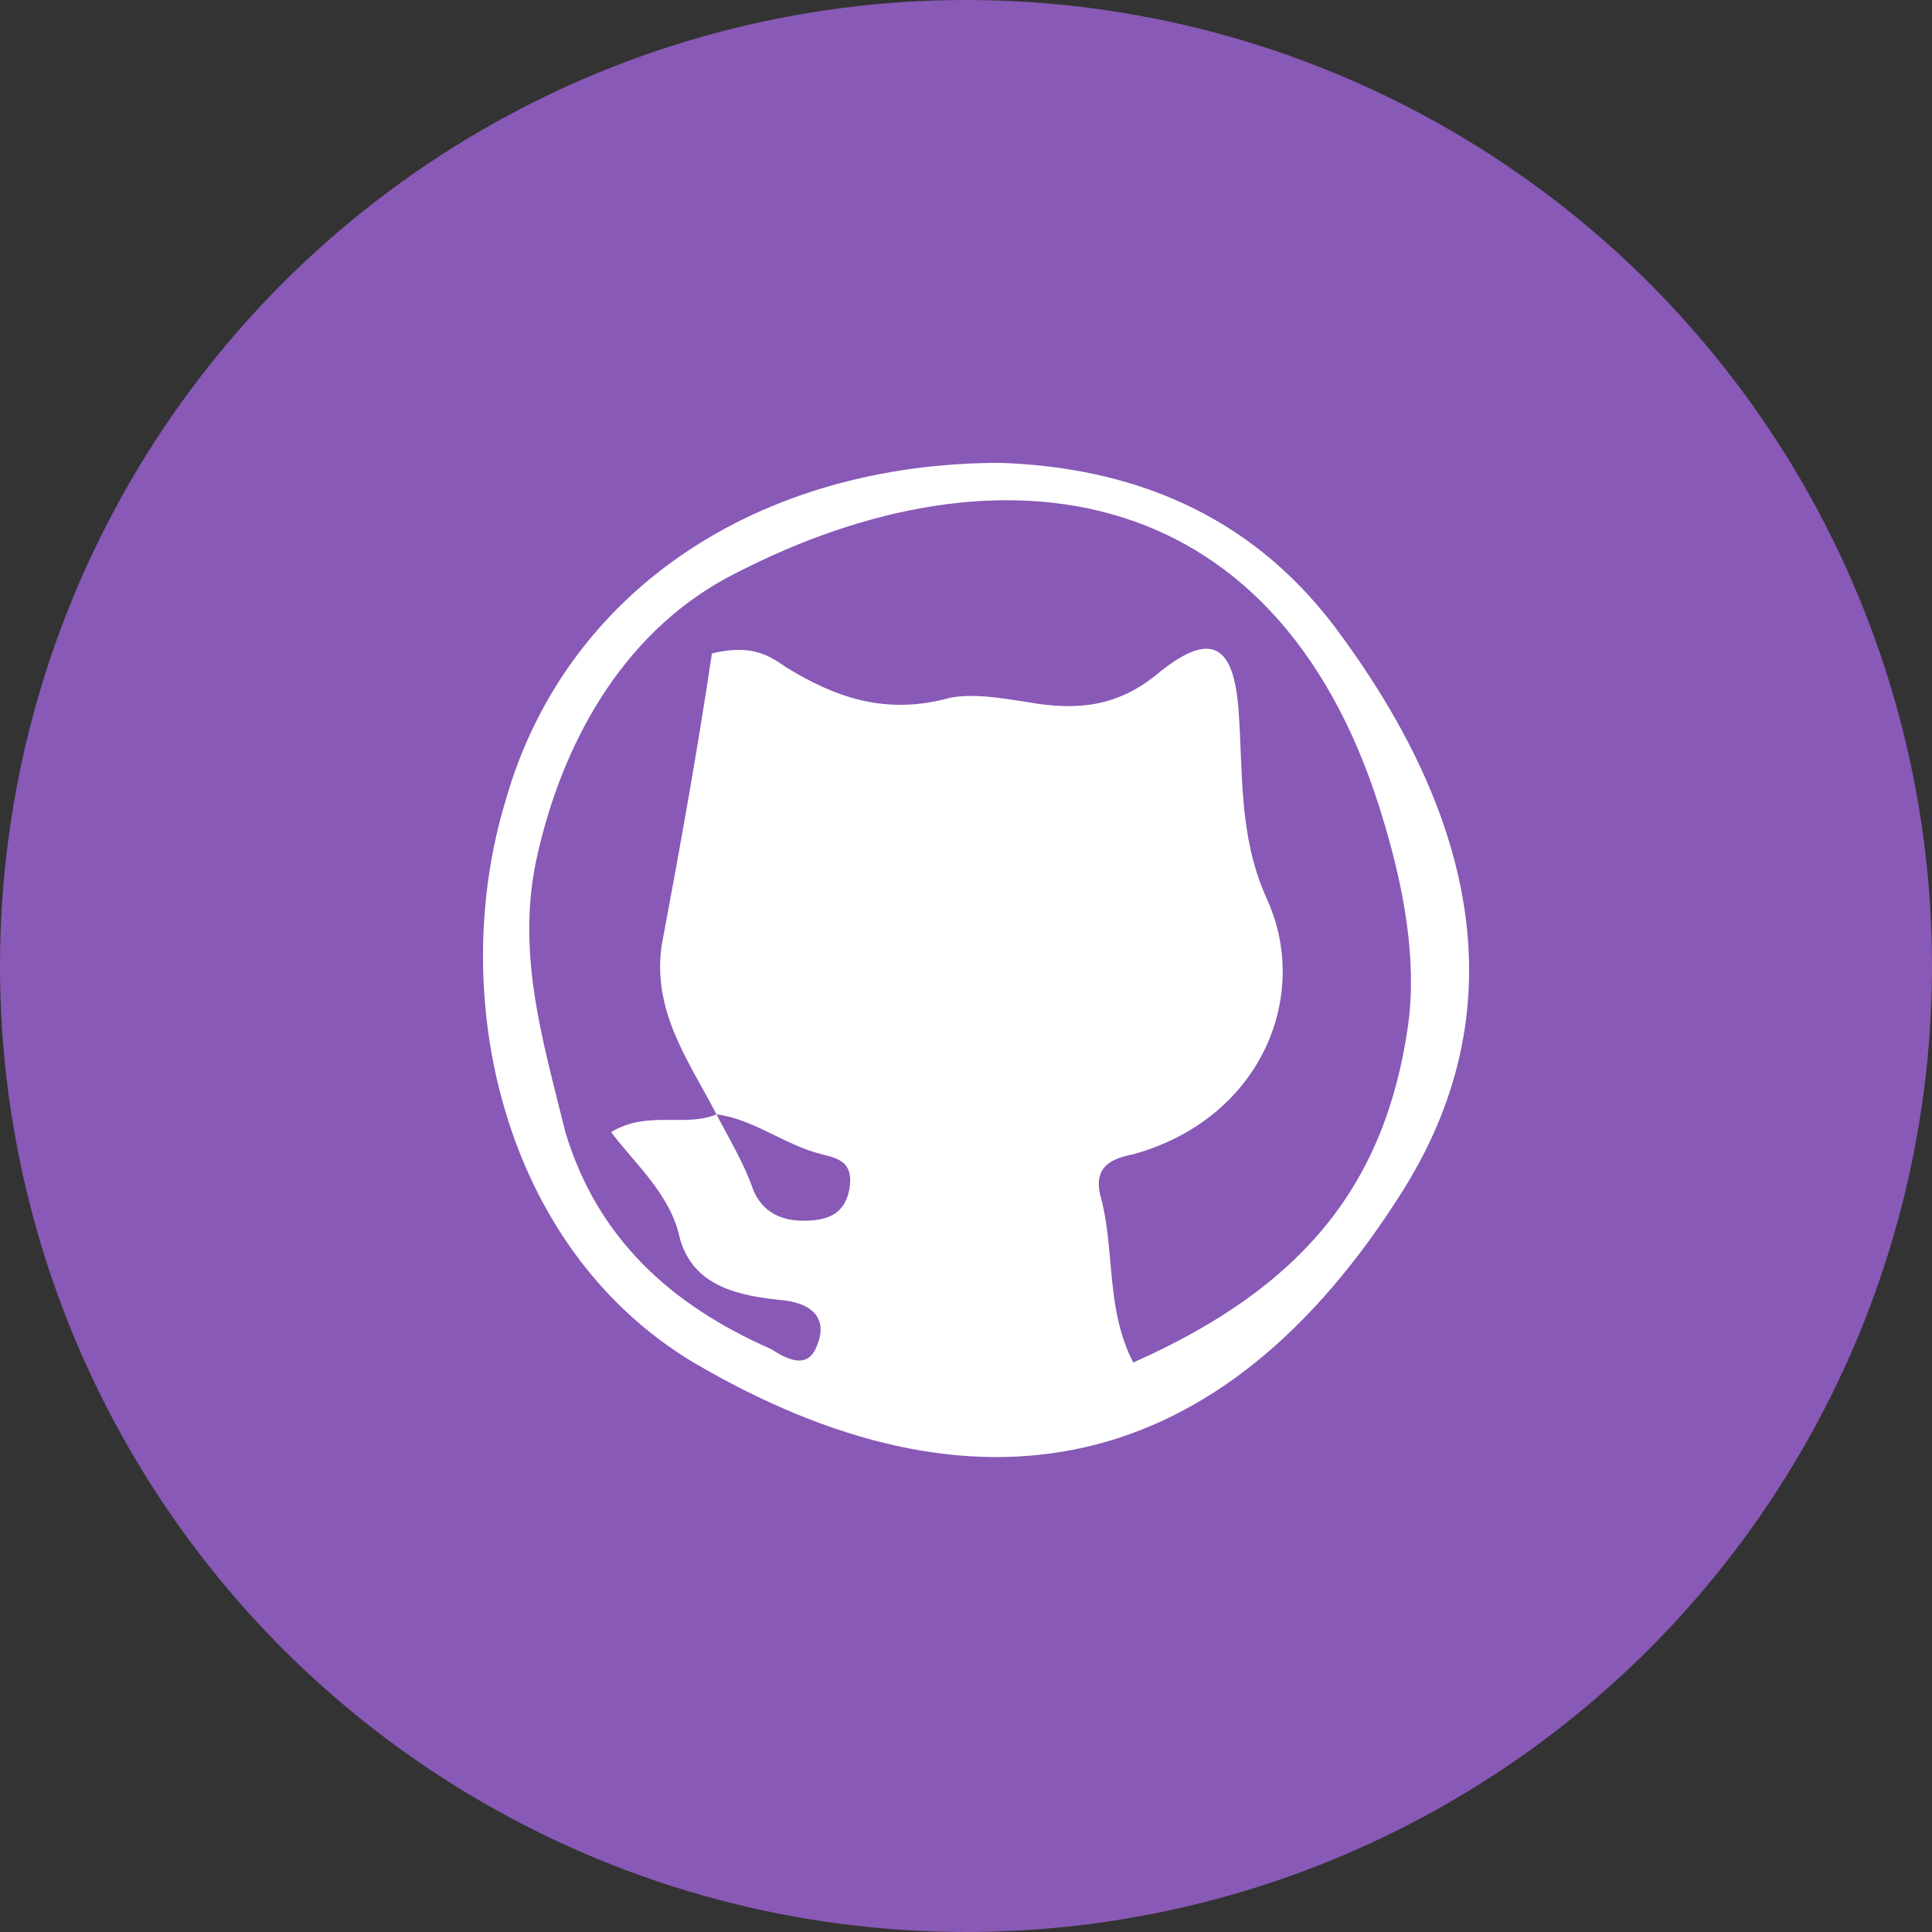 <svg width="40" height="40" viewBox="0 0 40 40" fill="none" xmlns="http://www.w3.org/2000/svg">
<rect x="0" y="0" width="40" height="40" fill="#333333" stroke="none"/>
<g clip-path="url(#clip0_89_9)">
<circle cx="20" cy="20" r="20" fill="#8859B6"/>
<path d="M20.713 9.583C23.368 9.675 25.833 10.593 27.635 12.978C30.385 16.649 31.523 20.686 29.057 24.631C25.264 30.688 20.144 31.605 14.36 28.21C10.378 25.824 9.24 20.594 10.473 16.557C11.705 12.244 15.688 9.583 20.713 9.583ZM14.834 23.072C15.119 23.622 15.403 24.081 15.593 24.631C15.783 25.09 16.162 25.274 16.636 25.274C17.205 25.274 17.489 25.09 17.584 24.631C17.679 24.081 17.395 23.989 17.015 23.898C16.257 23.714 15.593 23.163 14.834 23.072C14.265 21.971 13.507 20.961 13.697 19.585C14.076 17.566 14.455 15.456 14.739 13.529C15.498 13.345 15.877 13.529 16.257 13.804C17.3 14.447 18.343 14.813 19.67 14.447C20.144 14.355 20.713 14.447 21.282 14.538C22.325 14.722 23.178 14.63 24.032 13.896C25.075 13.07 25.549 13.345 25.644 14.722C25.738 16.006 25.644 17.291 26.213 18.576C27.161 20.594 26.118 23.163 23.463 23.898C22.989 23.989 22.61 24.173 22.799 24.815C23.084 25.916 22.894 27.109 23.463 28.21C26.971 26.65 28.678 24.54 29.152 21.236C29.342 19.86 29.057 18.392 28.678 17.107C26.592 9.859 20.713 9.033 15.214 11.877C13.033 12.978 11.705 15.181 11.136 17.658C10.662 19.677 11.231 21.512 11.705 23.439C12.369 25.641 13.886 27.017 15.972 27.935C16.257 28.118 16.731 28.394 16.92 27.843C17.11 27.384 16.92 27.017 16.257 26.925C15.309 26.834 14.36 26.65 14.076 25.641C13.886 24.723 13.128 24.081 12.653 23.439C13.412 22.98 14.171 23.347 14.834 23.072Z" fill="white"/>
</g>
<defs>
<clipPath id="clip0_89_9">
<rect width="40" height="40" fill="white"/>
</clipPath>
</defs>
</svg>
